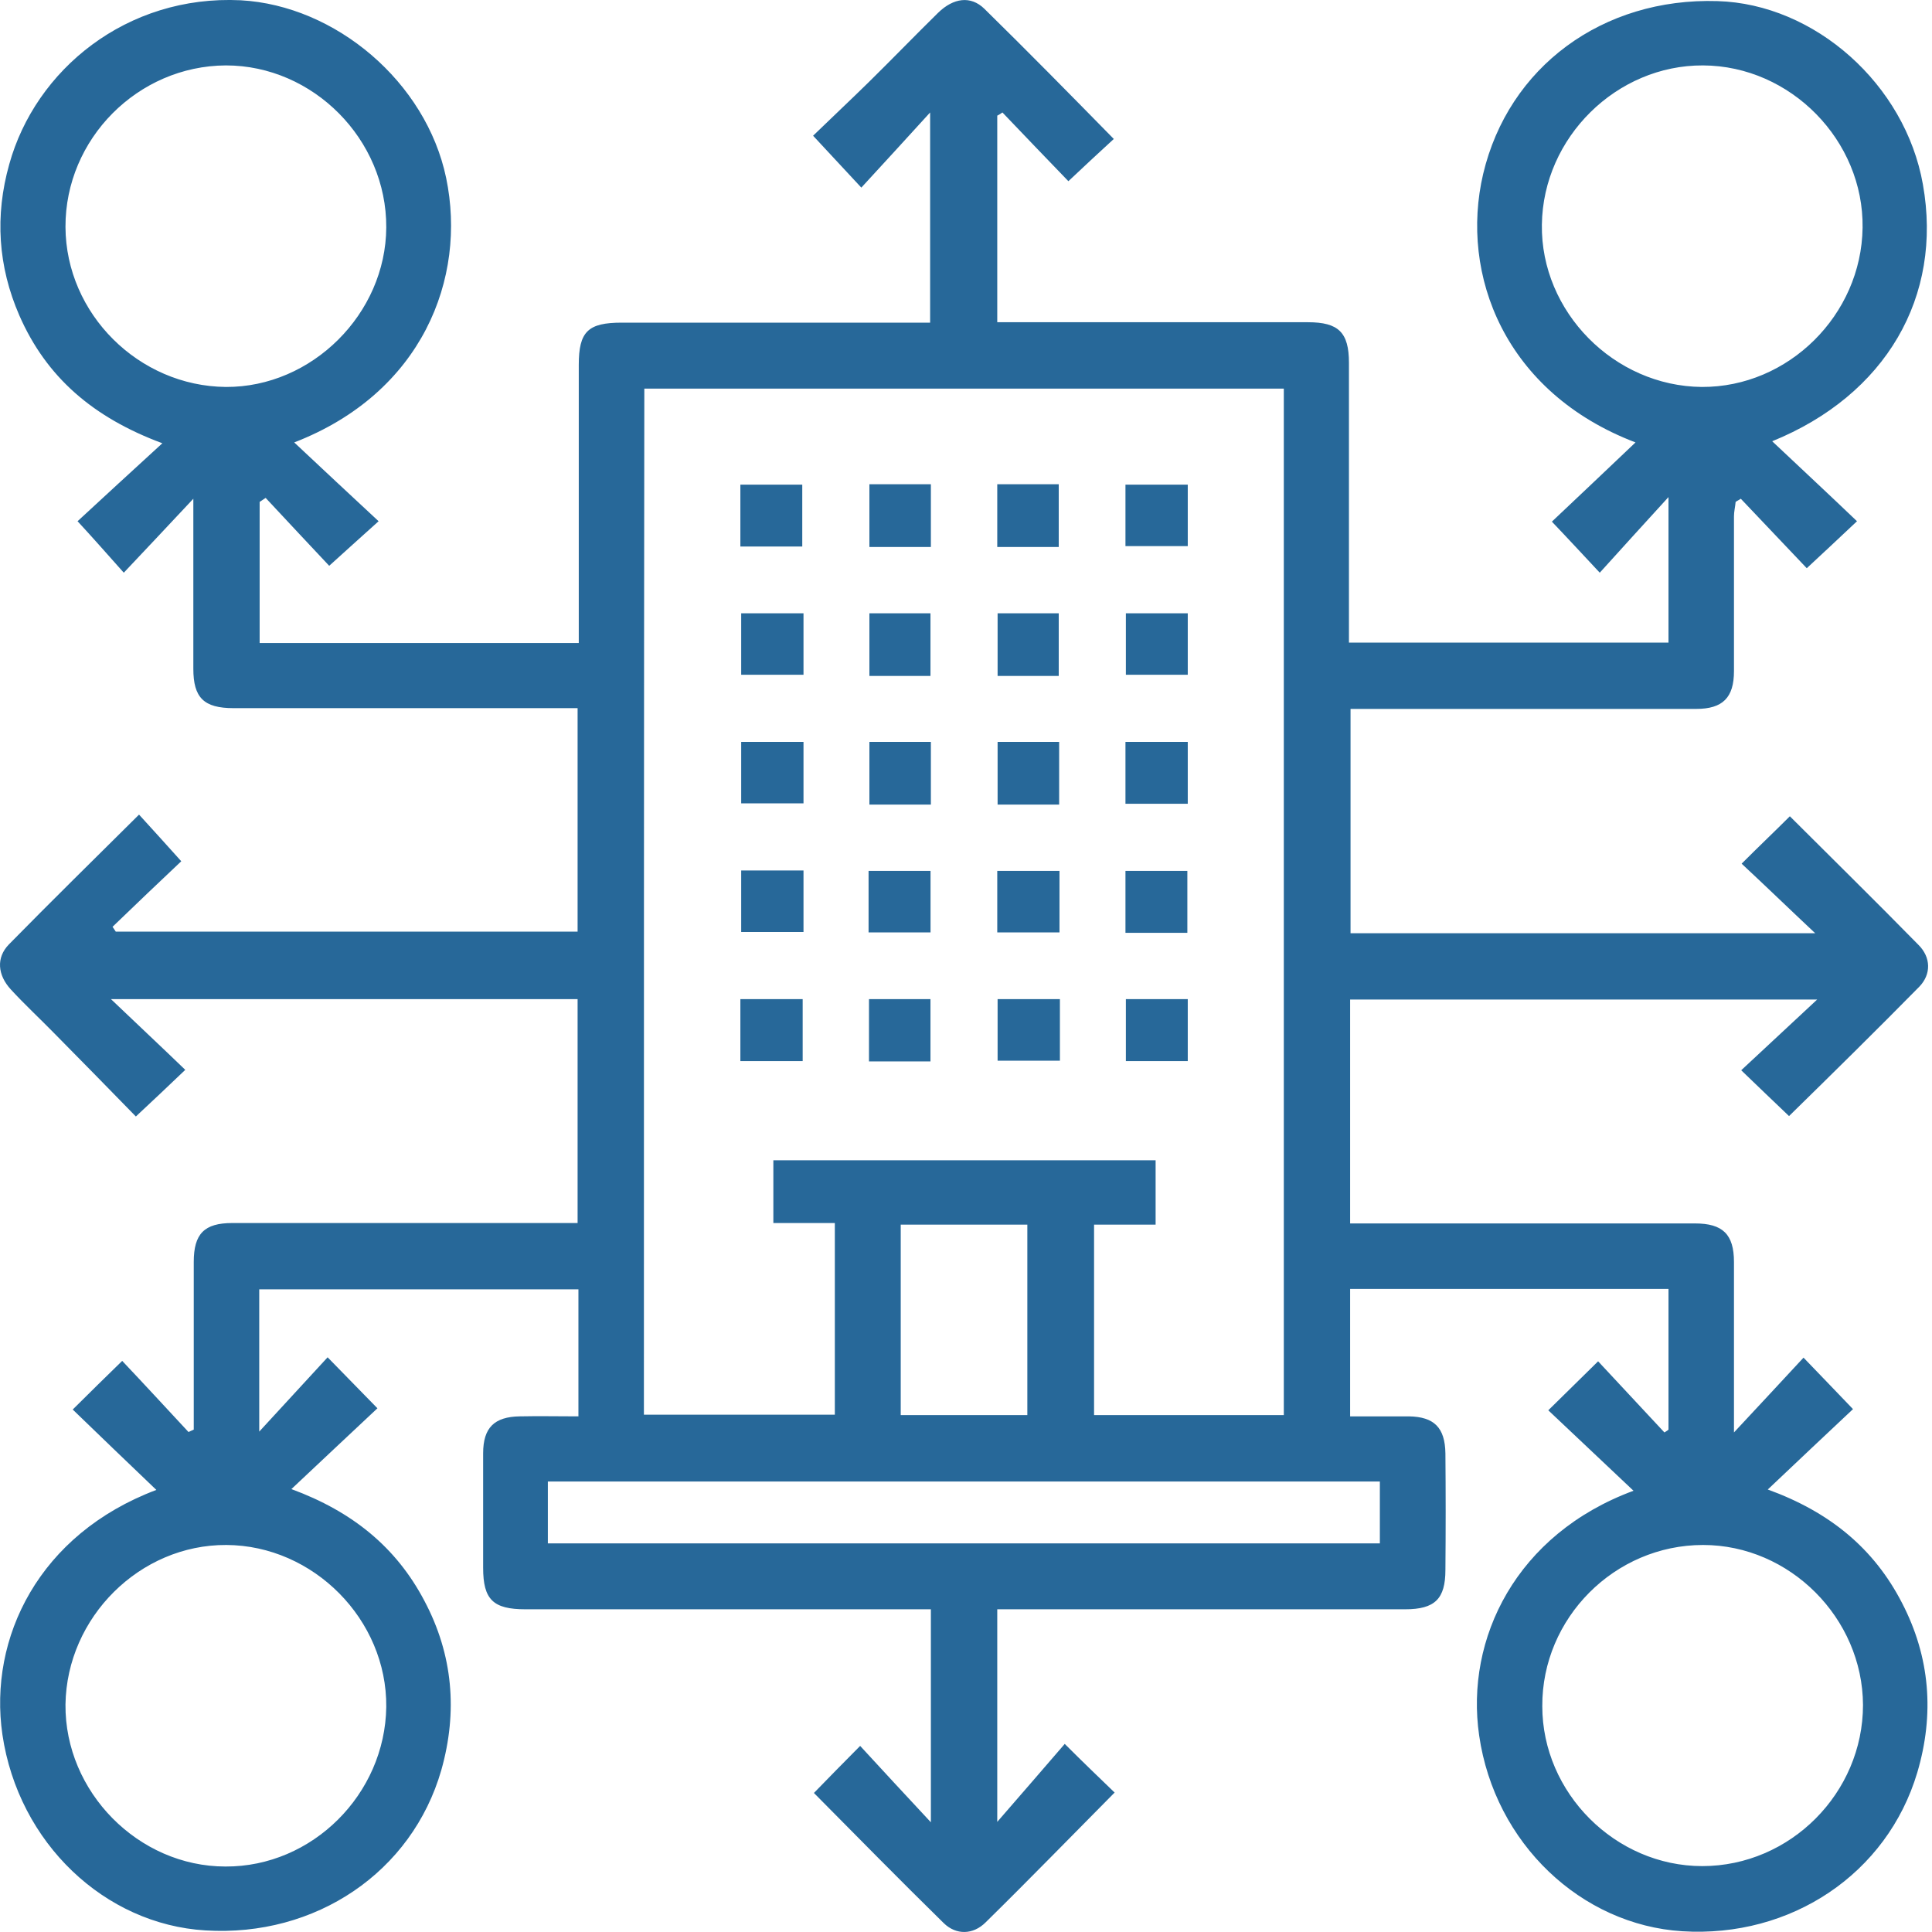 <svg width="28" height="28" viewBox="0 0 28 28" fill="none" xmlns="http://www.w3.org/2000/svg">
<path d="M8.383 20.527C8.383 19.886 8.383 19.298 8.383 18.686C6.845 18.686 5.307 18.686 3.757 18.686C3.757 19.362 3.757 20.038 3.757 20.748C4.095 20.381 4.416 20.032 4.748 19.671C5.027 19.956 5.237 20.172 5.47 20.41C5.068 20.789 4.666 21.162 4.223 21.581C5.109 21.907 5.744 22.426 6.151 23.201C6.565 23.981 6.635 24.808 6.396 25.653C5.971 27.133 4.573 28.076 2.977 27.977C1.52 27.89 0.268 26.713 0.035 25.14C-0.169 23.736 0.565 22.234 2.266 21.593C1.852 21.197 1.45 20.812 1.054 20.428C1.311 20.172 1.526 19.962 1.771 19.723C2.091 20.061 2.412 20.41 2.732 20.754C2.755 20.742 2.784 20.731 2.808 20.719C2.808 20.608 2.808 20.498 2.808 20.387C2.808 19.688 2.808 18.989 2.808 18.29C2.808 17.882 2.959 17.725 3.367 17.725C4.928 17.725 6.489 17.725 8.045 17.725C8.15 17.725 8.254 17.725 8.371 17.725C8.371 16.63 8.371 15.569 8.371 14.48C6.14 14.48 3.915 14.48 1.608 14.48C1.992 14.847 2.336 15.168 2.685 15.505C2.435 15.744 2.219 15.948 1.969 16.181C1.59 15.791 1.188 15.383 0.792 14.981C0.582 14.766 0.361 14.562 0.157 14.34C-0.035 14.131 -0.058 13.88 0.128 13.688C0.746 13.059 1.375 12.441 2.015 11.806C2.219 12.028 2.417 12.249 2.627 12.482C2.313 12.779 1.969 13.105 1.631 13.432C1.649 13.455 1.66 13.478 1.678 13.502C3.903 13.502 6.134 13.502 8.371 13.502C8.371 12.435 8.371 11.369 8.371 10.263C8.266 10.263 8.167 10.263 8.062 10.263C6.501 10.263 4.94 10.263 3.384 10.263C2.953 10.263 2.802 10.111 2.802 9.692C2.802 8.888 2.802 8.084 2.802 7.228C2.447 7.606 2.126 7.95 1.794 8.3C1.544 8.02 1.351 7.799 1.124 7.554C1.485 7.222 1.893 6.843 2.353 6.424C1.346 6.051 0.67 5.463 0.28 4.571C-0.029 3.861 -0.076 3.127 0.134 2.381C0.513 1.012 1.835 -0.077 3.489 0.004C4.864 0.08 6.175 1.187 6.466 2.579C6.769 4.035 6.117 5.696 4.264 6.412C4.678 6.802 5.08 7.175 5.487 7.554C5.219 7.793 5.004 7.991 4.771 8.2C4.491 7.903 4.171 7.56 3.85 7.216C3.821 7.233 3.792 7.257 3.763 7.274C3.763 7.95 3.763 8.626 3.763 9.319C5.289 9.319 6.816 9.319 8.388 9.319C8.388 9.22 8.388 9.115 8.388 9.016C8.388 7.775 8.388 6.529 8.388 5.288C8.388 4.804 8.522 4.676 9.012 4.676C10.491 4.676 11.977 4.676 13.48 4.676C13.48 3.674 13.48 2.684 13.48 1.63C13.13 2.014 12.816 2.358 12.483 2.719C12.227 2.445 12.029 2.23 11.784 1.967C12.035 1.723 12.315 1.461 12.588 1.193C12.926 0.861 13.258 0.517 13.596 0.185C13.818 -0.031 14.068 -0.066 14.266 0.127C14.895 0.744 15.513 1.373 16.142 2.014C15.921 2.218 15.699 2.422 15.484 2.626C15.181 2.311 14.854 1.973 14.528 1.63C14.505 1.647 14.476 1.665 14.453 1.676C14.453 2.661 14.453 3.651 14.453 4.67C14.569 4.67 14.68 4.67 14.796 4.67C16.183 4.67 17.569 4.67 18.955 4.67C19.398 4.67 19.55 4.816 19.55 5.259C19.55 6.5 19.55 7.746 19.55 8.987C19.55 9.092 19.55 9.197 19.55 9.313C21.105 9.313 22.631 9.313 24.181 9.313C24.181 8.637 24.181 7.956 24.181 7.204C23.825 7.595 23.511 7.938 23.185 8.3C22.928 8.026 22.73 7.81 22.491 7.56C22.876 7.199 23.278 6.814 23.703 6.412C21.81 5.69 21.152 3.983 21.495 2.521C21.862 0.971 23.225 -0.036 24.891 0.016C26.301 0.057 27.612 1.222 27.868 2.672C28.159 4.298 27.332 5.725 25.684 6.395C26.091 6.779 26.499 7.158 26.913 7.554C26.627 7.822 26.412 8.026 26.185 8.235C25.882 7.915 25.555 7.571 25.229 7.228C25.206 7.245 25.177 7.257 25.154 7.274C25.148 7.344 25.13 7.414 25.13 7.484C25.13 8.23 25.13 8.981 25.13 9.727C25.13 10.111 24.967 10.274 24.583 10.274C23.021 10.274 21.46 10.274 19.905 10.274C19.8 10.274 19.695 10.274 19.573 10.274C19.573 11.364 19.573 12.435 19.573 13.525C21.804 13.525 24.029 13.525 26.307 13.525C25.928 13.169 25.585 12.837 25.241 12.517C25.503 12.255 25.719 12.051 25.94 11.83C26.558 12.447 27.187 13.065 27.804 13.694C27.985 13.874 27.991 14.119 27.816 14.3C27.192 14.934 26.558 15.558 25.928 16.175C25.707 15.966 25.491 15.756 25.235 15.511C25.59 15.179 25.934 14.859 26.336 14.486C24.029 14.486 21.81 14.486 19.567 14.486C19.567 15.558 19.567 16.63 19.567 17.731C19.713 17.731 19.858 17.731 19.998 17.731C21.519 17.731 23.039 17.731 24.565 17.731C24.967 17.731 25.13 17.888 25.13 18.29C25.13 19.094 25.13 19.898 25.13 20.76C25.486 20.381 25.806 20.032 26.138 19.676C26.412 19.962 26.622 20.177 26.855 20.422C26.464 20.789 26.062 21.168 25.62 21.587C26.517 21.913 27.157 22.438 27.565 23.23C27.973 24.016 28.037 24.843 27.787 25.688C27.35 27.156 25.957 28.088 24.379 27.989C22.917 27.896 21.664 26.719 21.437 25.152C21.233 23.748 21.973 22.234 23.674 21.605C23.255 21.208 22.853 20.83 22.439 20.439C22.707 20.177 22.917 19.968 23.161 19.729C23.482 20.072 23.802 20.416 24.122 20.76C24.14 20.748 24.163 20.736 24.181 20.719C24.181 20.049 24.181 19.373 24.181 18.68C22.654 18.68 21.117 18.68 19.567 18.68C19.567 19.28 19.567 19.88 19.567 20.527C19.847 20.527 20.132 20.527 20.418 20.527C20.785 20.533 20.942 20.69 20.948 21.063C20.953 21.628 20.953 22.187 20.948 22.752C20.948 23.172 20.796 23.323 20.365 23.323C18.507 23.323 16.643 23.323 14.784 23.323C14.68 23.323 14.575 23.323 14.453 23.323C14.453 24.337 14.453 25.321 14.453 26.404C14.814 25.991 15.122 25.63 15.431 25.274C15.717 25.56 15.932 25.764 16.154 25.979C15.524 26.614 14.913 27.243 14.284 27.861C14.103 28.041 13.858 28.047 13.678 27.872C13.043 27.249 12.419 26.614 11.796 25.985C12.012 25.764 12.221 25.548 12.466 25.303C12.792 25.659 13.113 26.003 13.491 26.41C13.491 25.333 13.491 24.348 13.491 23.323C13.404 23.323 13.311 23.323 13.223 23.323C11.353 23.323 9.484 23.323 7.614 23.323C7.148 23.323 7.002 23.183 7.002 22.723C7.002 22.169 7.002 21.616 7.002 21.063C7.002 20.69 7.165 20.533 7.532 20.527C7.806 20.521 8.085 20.527 8.383 20.527ZM9.332 20.503C10.27 20.503 11.184 20.503 12.099 20.503C12.099 19.571 12.099 18.663 12.099 17.725C11.79 17.725 11.493 17.725 11.208 17.725C11.208 17.399 11.208 17.102 11.208 16.816C13.066 16.816 14.907 16.816 16.748 16.816C16.748 17.125 16.748 17.422 16.748 17.748C16.433 17.748 16.136 17.748 15.856 17.748C15.856 18.692 15.856 19.601 15.856 20.509C16.788 20.509 17.703 20.509 18.606 20.509C18.606 15.534 18.606 10.577 18.606 5.632C15.507 5.632 12.425 5.632 9.338 5.632C9.332 10.589 9.332 15.534 9.332 20.503ZM5.598 3.296C5.604 2.02 4.538 0.948 3.274 0.948C1.998 0.954 0.944 2.014 0.949 3.29C0.955 4.548 2.01 5.597 3.274 5.608C4.52 5.614 5.592 4.548 5.598 3.296ZM24.664 5.608C25.917 5.614 26.977 4.566 26.994 3.301C27.012 2.037 25.952 0.954 24.682 0.948C23.429 0.942 22.363 1.991 22.346 3.255C22.328 4.519 23.394 5.597 24.664 5.608ZM3.28 22.391C2.027 22.385 0.967 23.439 0.949 24.703C0.938 25.968 2.004 27.051 3.268 27.051C4.526 27.057 5.581 26.003 5.598 24.738C5.61 23.474 4.544 22.397 3.28 22.391ZM22.352 24.727C22.352 25.985 23.412 27.045 24.67 27.045C25.946 27.045 27 25.985 27 24.709C26.994 23.451 25.94 22.391 24.682 22.391C23.4 22.391 22.346 23.451 22.352 24.727ZM7.94 22.368C11.977 22.368 15.99 22.368 19.998 22.368C19.998 22.053 19.998 21.756 19.998 21.471C15.967 21.471 11.959 21.471 7.94 21.471C7.94 21.773 7.94 22.065 7.94 22.368ZM13.054 20.509C13.684 20.509 14.278 20.509 14.889 20.509C14.889 19.577 14.889 18.663 14.889 17.748C14.272 17.748 13.666 17.748 13.054 17.748C13.054 18.674 13.054 19.583 13.054 20.509Z" fill="#276899"/>
<path d="M10.73 7.921C10.73 7.624 10.73 7.333 10.73 7.024C11.021 7.024 11.319 7.024 11.627 7.024C11.627 7.315 11.627 7.606 11.627 7.921C11.336 7.921 11.051 7.921 10.73 7.921Z" fill="#276899"/>
<path d="M12.6 7.018C12.903 7.018 13.188 7.018 13.491 7.018C13.491 7.321 13.491 7.618 13.491 7.927C13.194 7.927 12.909 7.927 12.6 7.927C12.6 7.636 12.6 7.338 12.6 7.018Z" fill="#276899"/>
<path d="M15.344 7.927C15.041 7.927 14.755 7.927 14.453 7.927C14.453 7.624 14.453 7.327 14.453 7.018C14.75 7.018 15.035 7.018 15.344 7.018C15.344 7.309 15.344 7.606 15.344 7.927Z" fill="#276899"/>
<path d="M16.311 7.915C16.311 7.618 16.311 7.327 16.311 7.024C16.614 7.024 16.905 7.024 17.214 7.024C17.214 7.321 17.214 7.606 17.214 7.915C16.928 7.915 16.631 7.915 16.311 7.915Z" fill="#276899"/>
<path d="M11.645 8.888C11.645 9.196 11.645 9.476 11.645 9.779C11.348 9.779 11.056 9.779 10.742 9.779C10.742 9.494 10.742 9.202 10.742 8.888C11.027 8.888 11.324 8.888 11.645 8.888Z" fill="#276899"/>
<path d="M13.485 9.796C13.182 9.796 12.903 9.796 12.6 9.796C12.6 9.499 12.6 9.202 12.6 8.888C12.885 8.888 13.182 8.888 13.485 8.888C13.485 9.196 13.485 9.494 13.485 9.796Z" fill="#276899"/>
<path d="M15.344 9.796C15.041 9.796 14.761 9.796 14.458 9.796C14.458 9.499 14.458 9.202 14.458 8.888C14.75 8.888 15.041 8.888 15.344 8.888C15.344 9.196 15.344 9.494 15.344 9.796Z" fill="#276899"/>
<path d="M17.214 8.888C17.214 9.185 17.214 9.47 17.214 9.779C16.922 9.779 16.631 9.779 16.317 9.779C16.317 9.494 16.317 9.196 16.317 8.888C16.614 8.888 16.905 8.888 17.214 8.888Z" fill="#276899"/>
<path d="M11.645 10.752C11.645 11.061 11.645 11.34 11.645 11.643C11.348 11.643 11.056 11.643 10.742 11.643C10.742 11.358 10.742 11.061 10.742 10.752C11.027 10.752 11.324 10.752 11.645 10.752Z" fill="#276899"/>
<path d="M13.491 11.661C13.182 11.661 12.903 11.661 12.6 11.661C12.6 11.364 12.6 11.066 12.6 10.752C12.885 10.752 13.177 10.752 13.491 10.752C13.491 11.049 13.491 11.346 13.491 11.661Z" fill="#276899"/>
<path d="M15.35 11.661C15.041 11.661 14.761 11.661 14.458 11.661C14.458 11.364 14.458 11.066 14.458 10.752C14.744 10.752 15.035 10.752 15.35 10.752C15.35 11.049 15.35 11.34 15.35 11.661Z" fill="#276899"/>
<path d="M16.311 11.649C16.311 11.346 16.311 11.061 16.311 10.752C16.614 10.752 16.911 10.752 17.214 10.752C17.214 11.049 17.214 11.34 17.214 11.649C16.922 11.649 16.631 11.649 16.311 11.649Z" fill="#276899"/>
<path d="M11.645 12.616C11.645 12.925 11.645 13.204 11.645 13.507C11.348 13.507 11.056 13.507 10.742 13.507C10.742 13.222 10.742 12.93 10.742 12.616C11.027 12.616 11.324 12.616 11.645 12.616Z" fill="#276899"/>
<path d="M12.588 13.513C12.588 13.216 12.588 12.93 12.588 12.622C12.88 12.622 13.177 12.622 13.486 12.622C13.486 12.913 13.486 13.204 13.486 13.513C13.188 13.513 12.897 13.513 12.588 13.513Z" fill="#276899"/>
<path d="M15.355 12.622C15.355 12.925 15.355 13.21 15.355 13.513C15.053 13.513 14.761 13.513 14.453 13.513C14.453 13.216 14.453 12.93 14.453 12.622C14.744 12.622 15.035 12.622 15.355 12.622Z" fill="#276899"/>
<path d="M16.311 13.519C16.311 13.216 16.311 12.93 16.311 12.622C16.602 12.622 16.899 12.622 17.208 12.622C17.208 12.913 17.208 13.21 17.208 13.519C16.911 13.519 16.619 13.519 16.311 13.519Z" fill="#276899"/>
<path d="M11.633 14.48C11.633 14.783 11.633 15.069 11.633 15.378C11.336 15.378 11.045 15.378 10.73 15.378C10.73 15.081 10.73 14.789 10.73 14.48C11.027 14.48 11.319 14.48 11.633 14.48Z" fill="#276899"/>
<path d="M12.594 14.48C12.891 14.48 13.177 14.48 13.485 14.48C13.485 14.772 13.485 15.069 13.485 15.383C13.194 15.383 12.903 15.383 12.594 15.383C12.594 15.086 12.594 14.801 12.594 14.48Z" fill="#276899"/>
<path d="M15.361 14.48C15.361 14.789 15.361 15.069 15.361 15.372C15.064 15.372 14.773 15.372 14.458 15.372C14.458 15.086 14.458 14.795 14.458 14.48C14.75 14.48 15.047 14.48 15.361 14.48Z" fill="#276899"/>
<path d="M16.317 14.48C16.625 14.48 16.911 14.48 17.214 14.48C17.214 14.783 17.214 15.069 17.214 15.378C16.922 15.378 16.631 15.378 16.317 15.378C16.317 15.086 16.317 14.795 16.317 14.48Z" fill="#276899"/>
</svg>
